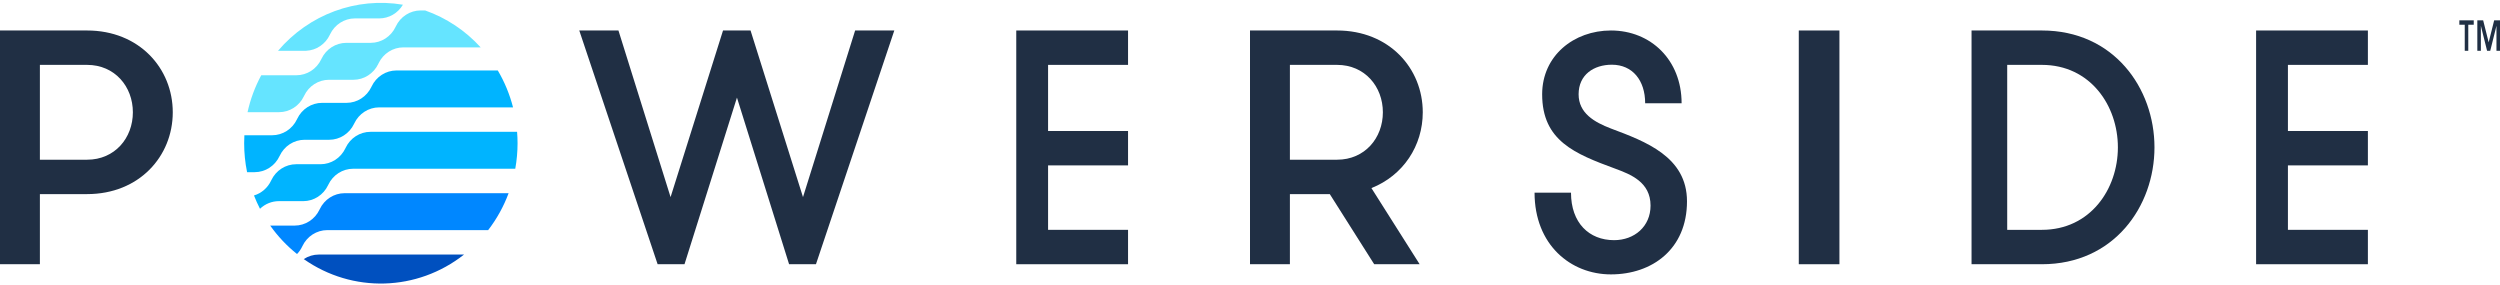 <?xml version="1.0" encoding="UTF-8"?>
<svg width="246px" height="28px" viewBox="0 0 246 28" version="1.1" xmlns="http://www.w3.org/2000/svg" xmlns:xlink="http://www.w3.org/1999/xlink">
    <!-- Generator: Sketch 55.2 (78181) - https://sketchapp.com -->
    <title>powerside-logo-full-colour-rgb</title>
    <desc>Created with Sketch.</desc>
    <g id="Dashboard---NEW" stroke="none" stroke-width="1" fill="none" fill-rule="evenodd">
        <g id="Dashboard" transform="translate(-20, -18)" fill-rule="nonzero">
            <g id="Header">
                <g id="powerside-logo-full-colour-rgb" transform="translate(20, 18)">
                    <path d="M0,3 L8.568,3 C13.688,3 17,6.713 17,11.05 C17,15.387 13.688,19.1 8.568,19.1 L3.925,19.1 L3.925,26 L0,26 L0,3 Z M13.075,11.05 C13.075,8.52 11.299,6.384 8.568,6.384 L3.925,6.384 L3.925,15.715 L8.568,15.715 C11.299,15.715 13.075,13.58 13.075,11.05 Z" id="type_CompoundPathItem_" fill="#202F44"></path>
                    <polygon id="type_CompoundPathItem_2" fill="#202F44" points="72.516 9.604 67.355 26 64.71 26 57 3 60.855 3 65.985 19.396 71.146 3 73.854 3 79.015 19.396 84.145 3 88 3 80.29 26 77.646 26"></polygon>
                    <polygon id="type_CompoundPathItem_3" fill="#202F44" points="103.131 6.384 103.131 12.89 111 12.89 111 16.274 103.131 16.274 103.131 22.616 111 22.616 111 26 100 26 100 3 111 3 111 6.384"></polygon>
                    <path d="M123,3 L131.568,3 C136.689,3 140,6.713 140,11.05 C140,14.336 138.088,17.26 134.948,18.508 L139.693,26 L135.221,26 L130.852,19.1 L126.926,19.1 L126.926,26 L123,26 L123,3 Z M136.075,11.05 C136.075,8.52 134.299,6.384 131.568,6.384 L126.926,6.384 L126.926,15.715 L131.568,15.715 C134.299,15.715 136.075,13.58 136.075,11.05 Z" id="type_CompoundPathItem_4" fill="#202F44"></path>
                    <path d="M154.586,18.956 C154.586,21.932 156.364,23.632 158.827,23.632 C160.823,23.632 162.414,22.291 162.414,20.232 C162.414,17.91 160.449,17.158 158.952,16.602 C154.96,15.131 151.748,13.856 151.748,9.278 C151.748,5.485 154.867,3 158.516,3 C162.445,3 165.47,5.91 165.47,10.161 L161.884,10.161 C161.884,7.905 160.636,6.368 158.609,6.368 C156.832,6.368 155.335,7.348 155.335,9.278 C155.335,11.142 156.894,12.024 158.516,12.646 C161.915,13.921 166,15.425 166,19.807 C166,24.515 162.57,27 158.516,27 C154.555,27 151,24.09 151,18.956 L154.586,18.956 Z" id="type_CompoundPathItem_5" fill="#202F44"></path>
                    <polygon id="type_CompoundPathItem_6" fill="#202F44" points="177 3 181 3 181 26 177 26"></polygon>
                    <path d="M200.925,3 C208.003,3 212,8.684 212,14.5 C212,20.316 208.003,26 200.925,26 L194,26 L194,3 L200.925,3 Z M197.509,6.384 L197.509,22.616 L200.925,22.616 C205.685,22.616 208.4,18.607 208.4,14.5 C208.4,10.393 205.685,6.384 200.925,6.384 L197.509,6.384 Z" id="type_CompoundPathItem_7" fill="#202F44"></path>
                    <polygon id="type_CompoundPathItem_8" fill="#202F44" points="225.131 6.384 225.131 12.89 233 12.89 233 16.274 225.131 16.274 225.131 22.616 233 22.616 233 26 222 26 222 3 233 3 233 6.384"></polygon>
                    <path d="M243.416,2 L243.416,2.435 L242.879,2.435 L242.879,5 L242.531,5 L242.531,2.435 L242,2.435 L242,2 L243.416,2 Z M243.769,2 L244.343,2 L244.885,4.167 L245.426,2 L246,2 L246,5 L245.652,5 L245.652,2.538 L245.04,5 L244.729,5 L244.118,2.538 L244.118,5 L243.769,5 L243.769,2 Z" id="type_CompoundPathItem_9" fill="#202F44"></path>
                    <g id="type_GroupItem_" transform="translate(24, 0)">
                        <path d="M10.01,14.544 L9.99,14.587 C9.534,15.549 8.583,16.16 7.541,16.16 L5.144,16.16 C4.102,16.16 3.152,16.771 2.696,17.733 L2.676,17.775 C2.34,18.484 1.729,19.014 0.992,19.235 C1.167,19.682 1.364,20.119 1.583,20.545 C2.087,20.062 2.751,19.793 3.44,19.793 L5.837,19.793 C6.879,19.793 7.829,19.182 8.285,18.22 L8.305,18.177 C8.761,17.215 9.711,16.604 10.753,16.604 L26.702,16.604 C26.852,15.776 26.927,14.935 26.928,14.092 C26.928,13.714 26.91,13.341 26.881,12.971 L12.458,12.971 C11.416,12.971 10.465,13.582 10.01,14.544 Z" id="logoMark_PathItem_" fill="#00B4FF"></path>
                        <path d="M15.647,0.464 C11.061,-0.307 6.412,1.409 3.354,5.002 L6.132,5.002 L6.132,4.995 C7.128,4.948 8.019,4.346 8.455,3.426 L8.475,3.384 C8.931,2.422 9.881,1.811 10.923,1.811 L13.32,1.811 C14.272,1.811 15.154,1.3 15.647,0.464 Z" id="logoMark_PathItem_2" fill="#65E4FF"></path>
                        <path d="M14.946,2.601 L14.926,2.644 C14.47,3.606 13.519,4.216 12.477,4.216 L10.08,4.216 C9.038,4.216 8.088,4.827 7.632,5.789 L7.612,5.832 C7.156,6.794 6.206,7.405 5.164,7.405 L1.707,7.405 C1.091,8.545 0.637,9.769 0.358,11.041 L3.027,11.041 L3.027,11.038 L3.459,11.038 C4.501,11.038 5.452,10.427 5.907,9.465 L5.927,9.423 C6.383,8.46 7.334,7.85 8.376,7.85 L10.78,7.85 C11.818,7.85 12.766,7.243 13.224,6.287 L13.253,6.224 C13.711,5.268 14.659,4.661 15.697,4.661 L23.298,4.661 C21.794,3.01 19.919,1.762 17.835,1.028 L17.394,1.028 C16.352,1.028 15.401,1.639 14.946,2.601 Z" id="logoMark_PathItem_3" fill="#65E4FF"></path>
                        <path d="M24.982,6.933 L15.015,6.933 C13.973,6.933 13.023,7.544 12.567,8.506 L12.547,8.548 C12.091,9.511 11.141,10.121 10.099,10.121 L7.692,10.121 C6.65,10.121 5.699,10.732 5.244,11.694 L5.224,11.737 C4.768,12.699 3.818,13.309 2.775,13.309 L0.047,13.309 C0.033,13.569 0.025,13.829 0.025,14.092 C0.025,15.05 0.121,16.005 0.313,16.942 L1.055,16.942 C2.105,16.942 3.062,16.322 3.513,15.348 C3.964,14.375 4.921,13.754 5.971,13.754 L8.394,13.754 C9.436,13.754 10.387,13.143 10.842,12.181 L10.862,12.139 C11.318,11.177 12.269,10.566 13.311,10.566 L26.484,10.566 C26.156,9.287 25.65,8.063 24.982,6.933 Z" id="logoMark_PathItem_4" fill="#00B4FF"></path>
                        <path d="M26.047,19.01 L9.911,19.01 C8.868,19.01 7.918,19.621 7.462,20.583 L7.442,20.625 C6.987,21.587 6.036,22.198 4.994,22.198 L2.597,22.198 L2.589,22.199 C3.336,23.254 4.224,24.196 5.228,24.996 C5.436,24.78 5.608,24.531 5.737,24.258 L5.757,24.216 C6.213,23.254 7.164,22.643 8.206,22.643 L24.035,22.643 C24.882,21.544 25.56,20.319 26.047,19.01 L26.047,19.01 Z" id="logoMark_PathItem_5" fill="#0087FF"></path>
                        <path d="M5.889,25.495 C10.688,28.861 17.05,28.681 21.661,25.048 L7.363,25.048 C6.84,25.049 6.328,25.204 5.889,25.495 Z" id="logoMark_PathItem_6" fill="#0050BF"></path>
                    </g>
                </g>
            </g>
        </g>
    </g>
</svg>